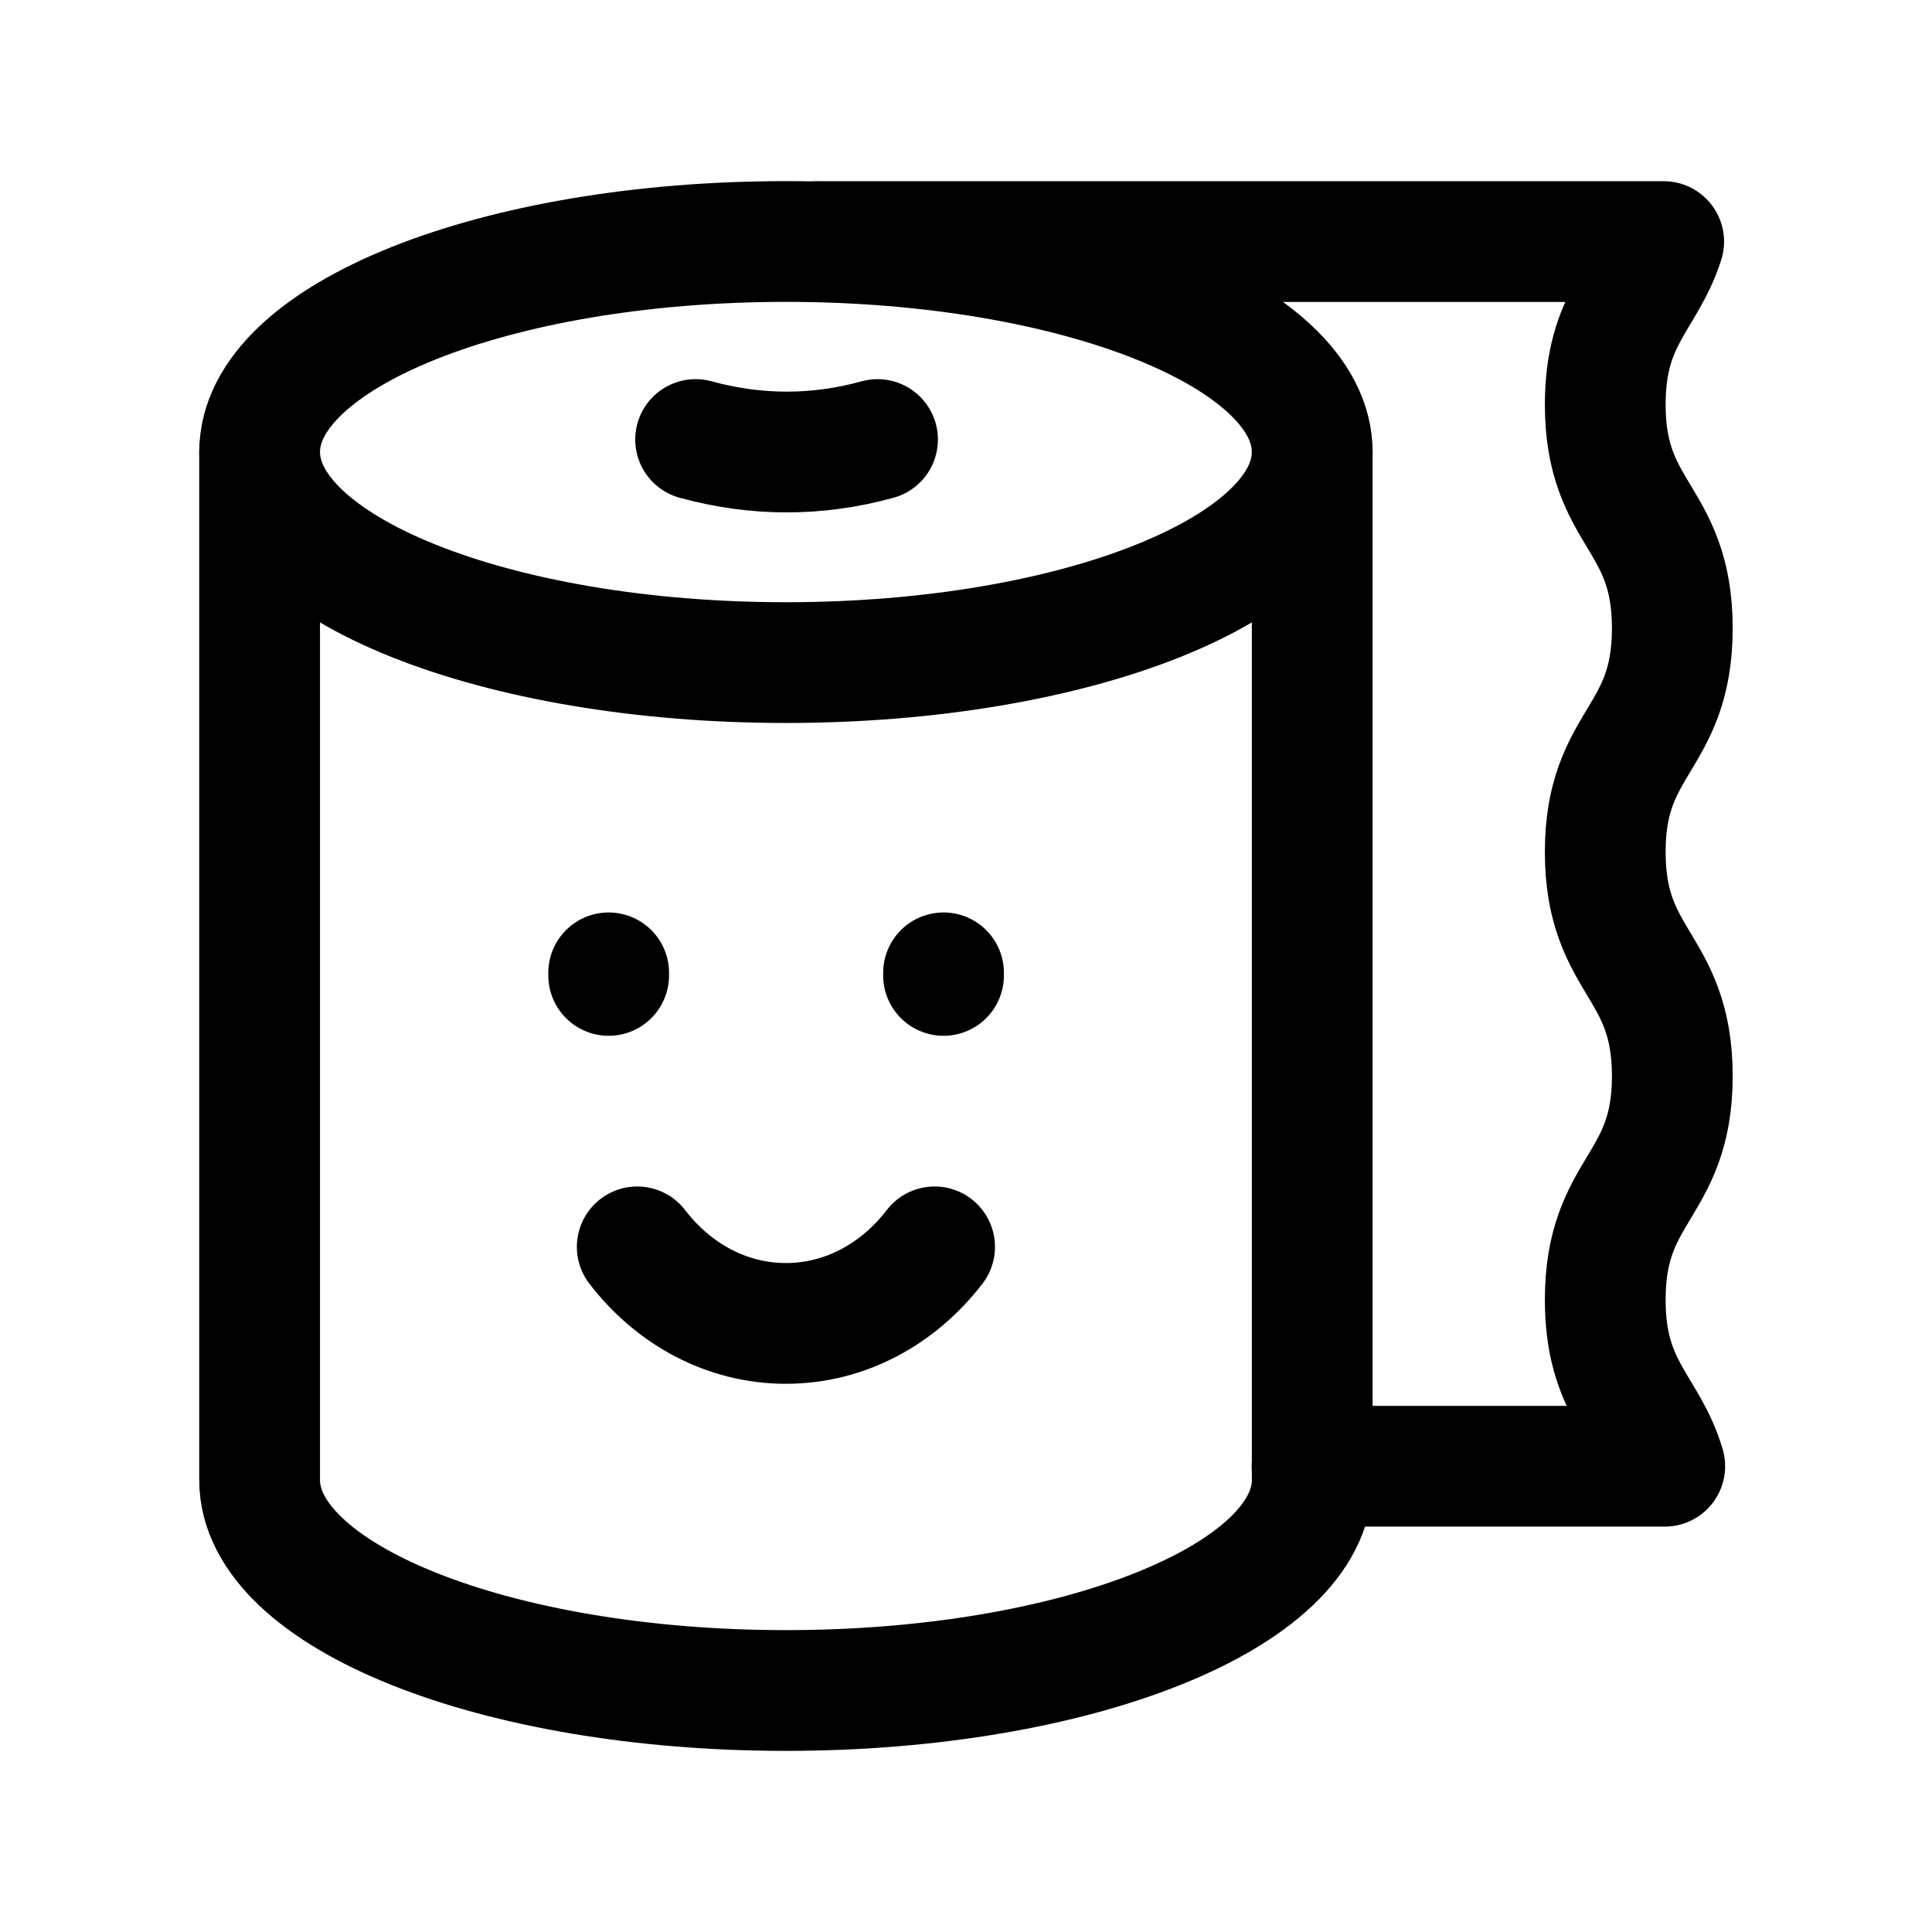<svg width="24" height="24" viewBox="0 0 24 24" fill="none" xmlns="http://www.w3.org/2000/svg">
<path d="M9.763 8.231C13.374 8.231 16.301 7.059 16.301 5.615C16.301 4.171 13.374 3 9.763 3C6.152 3 3.225 4.171 3.225 5.615C3.225 7.059 6.152 8.231 9.763 8.231Z" stroke="black" stroke-width="1.5" stroke-linecap="round" stroke-linejoin="round"/>
<path d="M16.301 5.615V18.385C16.301 19.829 13.374 21 9.763 21C6.152 21 3.225 19.829 3.225 18.385V5.615" stroke="black" stroke-width="1.5" stroke-linecap="round" stroke-linejoin="round"/>
<path d="M8.641 5.46C9.401 5.668 10.155 5.666 10.901 5.46" stroke="black" stroke-width="1.5" stroke-linecap="round" stroke-linejoin="round"/>
<path d="M7.561 12.085V12.117" stroke="black" stroke-width="1.5" stroke-linecap="round" stroke-linejoin="round"/>
<path d="M11.721 12.085V12.117" stroke="black" stroke-width="1.5" stroke-linecap="round" stroke-linejoin="round"/>
<path d="M7.916 15.489C8.366 16.075 9.027 16.44 9.763 16.44C10.497 16.44 11.16 16.075 11.61 15.489" stroke="black" stroke-width="1.5" stroke-linecap="round" stroke-linejoin="round"/>
<path d="M10.16 3.001H20.667C20.444 3.704 19.941 3.949 19.941 5.026C19.941 6.411 20.774 6.411 20.774 7.804C20.774 9.197 19.941 9.197 19.941 10.583C19.941 11.975 20.774 11.975 20.774 13.368C20.774 14.754 19.941 14.754 19.941 16.146C19.941 17.253 20.465 17.482 20.68 18.214H16.299" stroke="black" stroke-width="1.5" stroke-linecap="round" stroke-linejoin="round"/>
</svg>